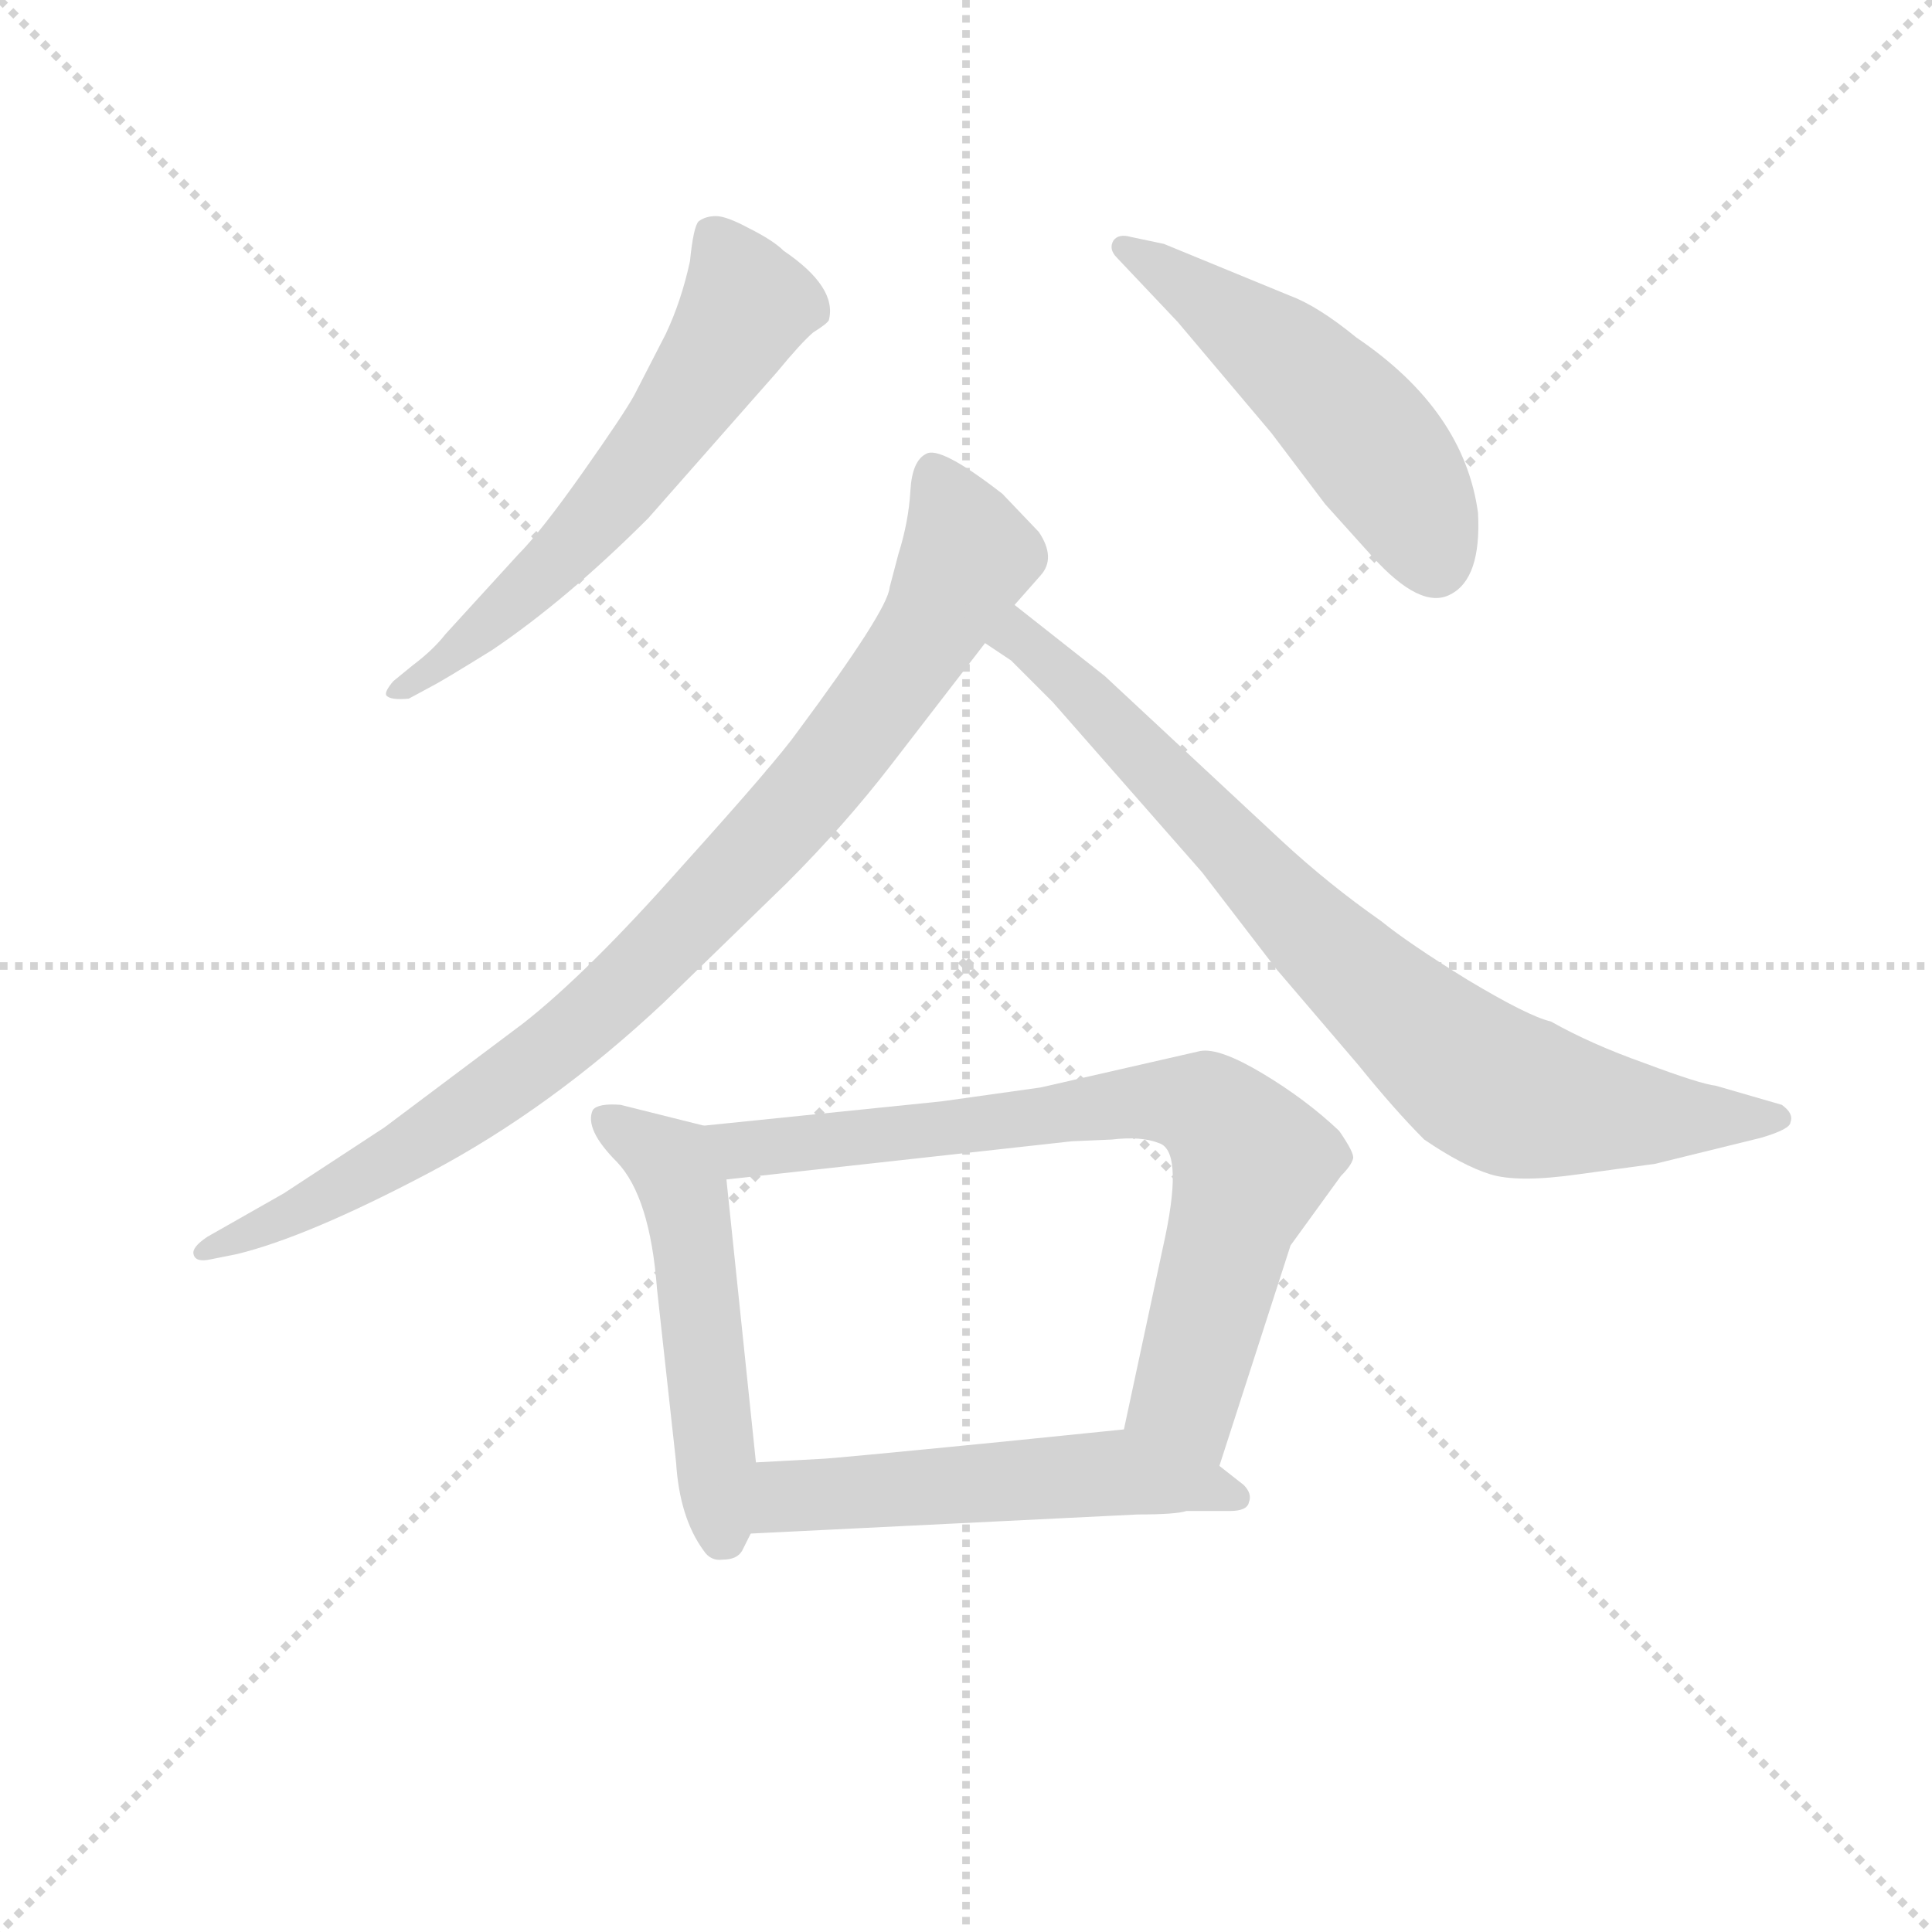 <svg version="1.1" viewBox="0 0 1024 1024" xmlns="http://www.w3.org/2000/svg">
  <g stroke="lightgray" stroke-dasharray="1,1" stroke-width="1" transform="scale(4, 4)">
    <line x1="0" y1="0" x2="256" y2="256"></line>
    <line x1="256" y1="0" x2="0" y2="256"></line>
    <line x1="128" y1="0" x2="128" y2="256"></line>
    <line x1="0" y1="128" x2="256" y2="128"></line>
  </g>
<g transform="scale(0.92, -0.92) translate(60, -900)">
   <style type="text/css">
    @keyframes keyframes0 {
      from {
       stroke: blue;
       stroke-dashoffset: 604;
       stroke-width: 128;
       }
       66% {
       animation-timing-function: step-end;
       stroke: blue;
       stroke-dashoffset: 0;
       stroke-width: 128;
       }
       to {
       stroke: black;
       stroke-width: 1024;
       }
       }
       #make-me-a-hanzi-animation-0 {
         animation: keyframes0 0.742s both;
         animation-delay: 0s;
         animation-timing-function: linear;
       }
    @keyframes keyframes1 {
      from {
       stroke: blue;
       stroke-dashoffset: 516;
       stroke-width: 128;
       }
       63% {
       animation-timing-function: step-end;
       stroke: blue;
       stroke-dashoffset: 0;
       stroke-width: 128;
       }
       to {
       stroke: black;
       stroke-width: 1024;
       }
       }
       #make-me-a-hanzi-animation-1 {
         animation: keyframes1 0.67s both;
         animation-delay: 0.742s;
         animation-timing-function: linear;
       }
    @keyframes keyframes2 {
      from {
       stroke: blue;
       stroke-dashoffset: 915;
       stroke-width: 128;
       }
       75% {
       animation-timing-function: step-end;
       stroke: blue;
       stroke-dashoffset: 0;
       stroke-width: 128;
       }
       to {
       stroke: black;
       stroke-width: 1024;
       }
       }
       #make-me-a-hanzi-animation-2 {
         animation: keyframes2 0.995s both;
         animation-delay: 1.411s;
         animation-timing-function: linear;
       }
    @keyframes keyframes3 {
      from {
       stroke: blue;
       stroke-dashoffset: 811;
       stroke-width: 128;
       }
       73% {
       animation-timing-function: step-end;
       stroke: blue;
       stroke-dashoffset: 0;
       stroke-width: 128;
       }
       to {
       stroke: black;
       stroke-width: 1024;
       }
       }
       #make-me-a-hanzi-animation-3 {
         animation: keyframes3 0.91s both;
         animation-delay: 2.406s;
         animation-timing-function: linear;
       }
    @keyframes keyframes4 {
      from {
       stroke: blue;
       stroke-dashoffset: 519;
       stroke-width: 128;
       }
       63% {
       animation-timing-function: step-end;
       stroke: blue;
       stroke-dashoffset: 0;
       stroke-width: 128;
       }
       to {
       stroke: black;
       stroke-width: 1024;
       }
       }
       #make-me-a-hanzi-animation-4 {
         animation: keyframes4 0.672s both;
         animation-delay: 3.316s;
         animation-timing-function: linear;
       }
    @keyframes keyframes5 {
      from {
       stroke: blue;
       stroke-dashoffset: 758;
       stroke-width: 128;
       }
       71% {
       animation-timing-function: step-end;
       stroke: blue;
       stroke-dashoffset: 0;
       stroke-width: 128;
       }
       to {
       stroke: black;
       stroke-width: 1024;
       }
       }
       #make-me-a-hanzi-animation-5 {
         animation: keyframes5 0.867s both;
         animation-delay: 3.988s;
         animation-timing-function: linear;
       }
    @keyframes keyframes6 {
      from {
       stroke: blue;
       stroke-dashoffset: 535;
       stroke-width: 128;
       }
       64% {
       animation-timing-function: step-end;
       stroke: blue;
       stroke-dashoffset: 0;
       stroke-width: 128;
       }
       to {
       stroke: black;
       stroke-width: 1024;
       }
       }
       #make-me-a-hanzi-animation-6 {
         animation: keyframes6 0.685s both;
         animation-delay: 4.855s;
         animation-timing-function: linear;
       }
</style>
<path d="M 175.5 497.5 L 188.5 504.5 Q 194.5 507.5 223.5 525.5 Q 266.5 554.5 313.5 601.5 L 387.5 685.5 Q 401.5 702.5 408.5 708.5 Q 416.5 713.5 417.5 715.5 Q 422.5 734.5 391.5 755.5 Q 385.5 761.5 371.5 768.5 Q 358.5 775.5 352.5 775.5 Q 346.5 775.5 342.5 772.5 Q 339.5 769.5 337.5 749.5 Q 332.5 726.5 323.5 707.5 L 305.5 672.5 Q 299.5 661.5 275.5 627.5 Q 251.5 593.5 238.5 580.5 L 196.5 534.5 Q 189.5 525.5 177.5 516.5 L 166.5 507.5 Q 161.5 501.5 162.5 499.5 Q 164.5 496.5 175.5 497.5 Z" fill="lightgray"></path> 
<path d="M 583.5 751.5 L 618.5 714.5 L 672.5 650.5 L 703.5 609.5 L 730.5 579.5 Q 758.5 548.5 775.5 557.5 Q 793.5 566.5 791.5 604.5 Q 783.5 663.5 721.5 705.5 Q 699.5 723.5 683.5 729.5 L 610.5 759.5 L 591.5 763.5 Q 584.5 765.5 581.5 761.5 Q 578.5 756.5 583.5 751.5 Z" fill="lightgray"></path> 
<path d="M 524.5 551.5 L 539.5 568.5 Q 548.5 578.5 538.5 593.5 L 517.5 615.5 Q 481.5 643.5 473.5 638.5 Q 465.5 634.5 464.5 617.5 Q 463.5 599.5 457.5 580.5 L 452.5 561.5 Q 451.5 548.5 399.5 478.5 Q 387.5 461.5 332.5 400.5 Q 278.5 339.5 241.5 310.5 L 161.5 250.5 L 103.5 212.5 L 59.5 187.5 Q 50.5 181.5 51.5 177.5 Q 52.5 172.5 61.5 174.5 L 76.5 177.5 Q 117.5 187.5 187.5 224.5 Q 257.5 261.5 322.5 322.5 L 393.5 391.5 Q 426.5 424.5 453.5 459.5 L 507.5 529.5 L 524.5 551.5 Z" fill="lightgray"></path> 
<path d="M 576.5 510.5 L 524.5 551.5 C 500.5 570.5 482.5 546.5 507.5 529.5 L 522.5 519.5 L 546.5 495.5 L 632.5 397.5 L 675.5 341.5 L 722.5 286.5 Q 743.5 260.5 760.5 243.5 Q 782.5 228.5 798.5 223.5 Q 814.5 218.5 849.5 223.5 L 893.5 229.5 L 954.5 244.5 Q 971.5 249.5 971.5 253.5 Q 973.5 258.5 966.5 263.5 L 928.5 274.5 Q 919.5 275.5 887.5 287.5 Q 856.5 298.5 833.5 311.5 Q 820.5 314.5 785.5 335.5 Q 751.5 356.5 735.5 369.5 Q 705.5 390.5 678.5 415.5 L 576.5 510.5 Z" fill="lightgray"></path> 
<path d="M 345.5 251.5 L 297.5 263.5 Q 284.5 264.5 281.5 260.5 Q 276.5 249.5 295.5 230.5 Q 314.5 210.5 318.5 157.5 L 329.5 57.5 Q 331.5 25.5 345.5 6.5 Q 349.5 0.5 356.5 1.5 Q 364.5 1.5 367.5 6.5 L 372.5 16.5 L 375.5 57.5 L 358.5 220.5 C 355.5 248.5 355.5 248.5 345.5 251.5 Z" fill="lightgray"></path> 
<path d="M 642.5 55.5 L 683.5 182.5 L 712.5 222.5 Q 718.5 228.5 719.5 232.5 Q 720.5 235.5 711.5 248.5 Q 692.5 266.5 667.5 281.5 Q 642.5 296.5 631.5 294.5 L 539.5 273.5 L 482.5 265.5 L 345.5 251.5 C 315.5 248.5 328.5 217.5 358.5 220.5 L 557.5 242.5 L 580.5 243.5 Q 597.5 245.5 607.5 241.5 Q 621.5 237.5 611.5 188.5 L 587.5 76.5 C 581.5 47.5 633.5 26.5 642.5 55.5 Z" fill="lightgray"></path> 
<path d="M 623.5 29.5 L 648.5 29.5 Q 658.5 29.5 659.5 34.5 Q 661.5 39.5 656.5 44.5 L 642.5 55.5 C 618.5 74.5 612.5 79.5 587.5 76.5 L 518.5 69.5 Q 417.5 59.5 412.5 59.5 L 375.5 57.5 C 345.5 55.5 342.5 15.5 372.5 16.5 L 595.5 27.5 Q 617.5 27.5 623.5 29.5 Z" fill="lightgray"></path> 
      <clipPath id="make-me-a-hanzi-clip-0">
      <path d="M 175.5 497.5 L 188.5 504.5 Q 194.5 507.5 223.5 525.5 Q 266.5 554.5 313.5 601.5 L 387.5 685.5 Q 401.5 702.5 408.5 708.5 Q 416.5 713.5 417.5 715.5 Q 422.5 734.5 391.5 755.5 Q 385.5 761.5 371.5 768.5 Q 358.5 775.5 352.5 775.5 Q 346.5 775.5 342.5 772.5 Q 339.5 769.5 337.5 749.5 Q 332.5 726.5 323.5 707.5 L 305.5 672.5 Q 299.5 661.5 275.5 627.5 Q 251.5 593.5 238.5 580.5 L 196.5 534.5 Q 189.5 525.5 177.5 516.5 L 166.5 507.5 Q 161.5 501.5 162.5 499.5 Q 164.5 496.5 175.5 497.5 Z" fill="lightgray"></path>
      </clipPath>
      <path clip-path="url(#make-me-a-hanzi-clip-0)" d="M 350.5 765.5 L 370.5 723.5 L 330.5 660.5 L 241.5 557.5 L 169.5 501.5 " fill="none" id="make-me-a-hanzi-animation-0" stroke-dasharray="476 952" stroke-linecap="round"></path>

      <clipPath id="make-me-a-hanzi-clip-1">
      <path d="M 583.5 751.5 L 618.5 714.5 L 672.5 650.5 L 703.5 609.5 L 730.5 579.5 Q 758.5 548.5 775.5 557.5 Q 793.5 566.5 791.5 604.5 Q 783.5 663.5 721.5 705.5 Q 699.5 723.5 683.5 729.5 L 610.5 759.5 L 591.5 763.5 Q 584.5 765.5 581.5 761.5 Q 578.5 756.5 583.5 751.5 Z" fill="lightgray"></path>
      </clipPath>
      <path clip-path="url(#make-me-a-hanzi-clip-1)" d="M 587.5 757.5 L 665.5 705.5 L 716.5 659.5 L 750.5 614.5 L 766.5 576.5 " fill="none" id="make-me-a-hanzi-animation-1" stroke-dasharray="388 776" stroke-linecap="round"></path>

      <clipPath id="make-me-a-hanzi-clip-2">
      <path d="M 524.5 551.5 L 539.5 568.5 Q 548.5 578.5 538.5 593.5 L 517.5 615.5 Q 481.5 643.5 473.5 638.5 Q 465.5 634.5 464.5 617.5 Q 463.5 599.5 457.5 580.5 L 452.5 561.5 Q 451.5 548.5 399.5 478.5 Q 387.5 461.5 332.5 400.5 Q 278.5 339.5 241.5 310.5 L 161.5 250.5 L 103.5 212.5 L 59.5 187.5 Q 50.5 181.5 51.5 177.5 Q 52.5 172.5 61.5 174.5 L 76.5 177.5 Q 117.5 187.5 187.5 224.5 Q 257.5 261.5 322.5 322.5 L 393.5 391.5 Q 426.5 424.5 453.5 459.5 L 507.5 529.5 L 524.5 551.5 Z" fill="lightgray"></path>
      </clipPath>
      <path clip-path="url(#make-me-a-hanzi-clip-2)" d="M 477.5 629.5 L 492.5 598.5 L 495.5 576.5 L 445.5 493.5 L 380.5 414.5 L 290.5 322.5 L 232.5 275.5 L 126.5 209.5 L 57.5 180.5 " fill="none" id="make-me-a-hanzi-animation-2" stroke-dasharray="787 1574" stroke-linecap="round"></path>

      <clipPath id="make-me-a-hanzi-clip-3">
      <path d="M 576.5 510.5 L 524.5 551.5 C 500.5 570.5 482.5 546.5 507.5 529.5 L 522.5 519.5 L 546.5 495.5 L 632.5 397.5 L 675.5 341.5 L 722.5 286.5 Q 743.5 260.5 760.5 243.5 Q 782.5 228.5 798.5 223.5 Q 814.5 218.5 849.5 223.5 L 893.5 229.5 L 954.5 244.5 Q 971.5 249.5 971.5 253.5 Q 973.5 258.5 966.5 263.5 L 928.5 274.5 Q 919.5 275.5 887.5 287.5 Q 856.5 298.5 833.5 311.5 Q 820.5 314.5 785.5 335.5 Q 751.5 356.5 735.5 369.5 Q 705.5 390.5 678.5 415.5 L 576.5 510.5 Z" fill="lightgray"></path>
      </clipPath>
      <path clip-path="url(#make-me-a-hanzi-clip-3)" d="M 514.5 532.5 L 532.5 529.5 L 702.5 355.5 L 792.5 278.5 L 824.5 265.5 L 882.5 257.5 L 964.5 256.5 " fill="none" id="make-me-a-hanzi-animation-3" stroke-dasharray="683 1366" stroke-linecap="round"></path>

      <clipPath id="make-me-a-hanzi-clip-4">
      <path d="M 345.5 251.5 L 297.5 263.5 Q 284.5 264.5 281.5 260.5 Q 276.5 249.5 295.5 230.5 Q 314.5 210.5 318.5 157.5 L 329.5 57.5 Q 331.5 25.5 345.5 6.5 Q 349.5 0.5 356.5 1.5 Q 364.5 1.5 367.5 6.5 L 372.5 16.5 L 375.5 57.5 L 358.5 220.5 C 355.5 248.5 355.5 248.5 345.5 251.5 Z" fill="lightgray"></path>
      </clipPath>
      <path clip-path="url(#make-me-a-hanzi-clip-4)" d="M 287.5 255.5 L 322.5 234.5 L 333.5 215.5 L 356.5 16.5 " fill="none" id="make-me-a-hanzi-animation-4" stroke-dasharray="391 782" stroke-linecap="round"></path>

      <clipPath id="make-me-a-hanzi-clip-5">
      <path d="M 642.5 55.5 L 683.5 182.5 L 712.5 222.5 Q 718.5 228.5 719.5 232.5 Q 720.5 235.5 711.5 248.5 Q 692.5 266.5 667.5 281.5 Q 642.5 296.5 631.5 294.5 L 539.5 273.5 L 482.5 265.5 L 345.5 251.5 C 315.5 248.5 328.5 217.5 358.5 220.5 L 557.5 242.5 L 580.5 243.5 Q 597.5 245.5 607.5 241.5 Q 621.5 237.5 611.5 188.5 L 587.5 76.5 C 581.5 47.5 633.5 26.5 642.5 55.5 Z" fill="lightgray"></path>
      </clipPath>
      <path clip-path="url(#make-me-a-hanzi-clip-5)" d="M 353.5 248.5 L 362.5 240.5 L 379.5 238.5 L 597.5 265.5 L 635.5 261.5 L 661.5 230.5 L 623.5 95.5 L 638.5 64.5 " fill="none" id="make-me-a-hanzi-animation-5" stroke-dasharray="630 1260" stroke-linecap="round"></path>

      <clipPath id="make-me-a-hanzi-clip-6">
      <path d="M 623.5 29.5 L 648.5 29.5 Q 658.5 29.5 659.5 34.5 Q 661.5 39.5 656.5 44.5 L 642.5 55.5 C 618.5 74.5 612.5 79.5 587.5 76.5 L 518.5 69.5 Q 417.5 59.5 412.5 59.5 L 375.5 57.5 C 345.5 55.5 342.5 15.5 372.5 16.5 L 595.5 27.5 Q 617.5 27.5 623.5 29.5 Z" fill="lightgray"></path>
      </clipPath>
      <path clip-path="url(#make-me-a-hanzi-clip-6)" d="M 380.5 22.5 L 395.5 37.5 L 583.5 51.5 L 651.5 37.5 " fill="none" id="make-me-a-hanzi-animation-6" stroke-dasharray="407 814" stroke-linecap="round"></path>

</g>
</svg>
